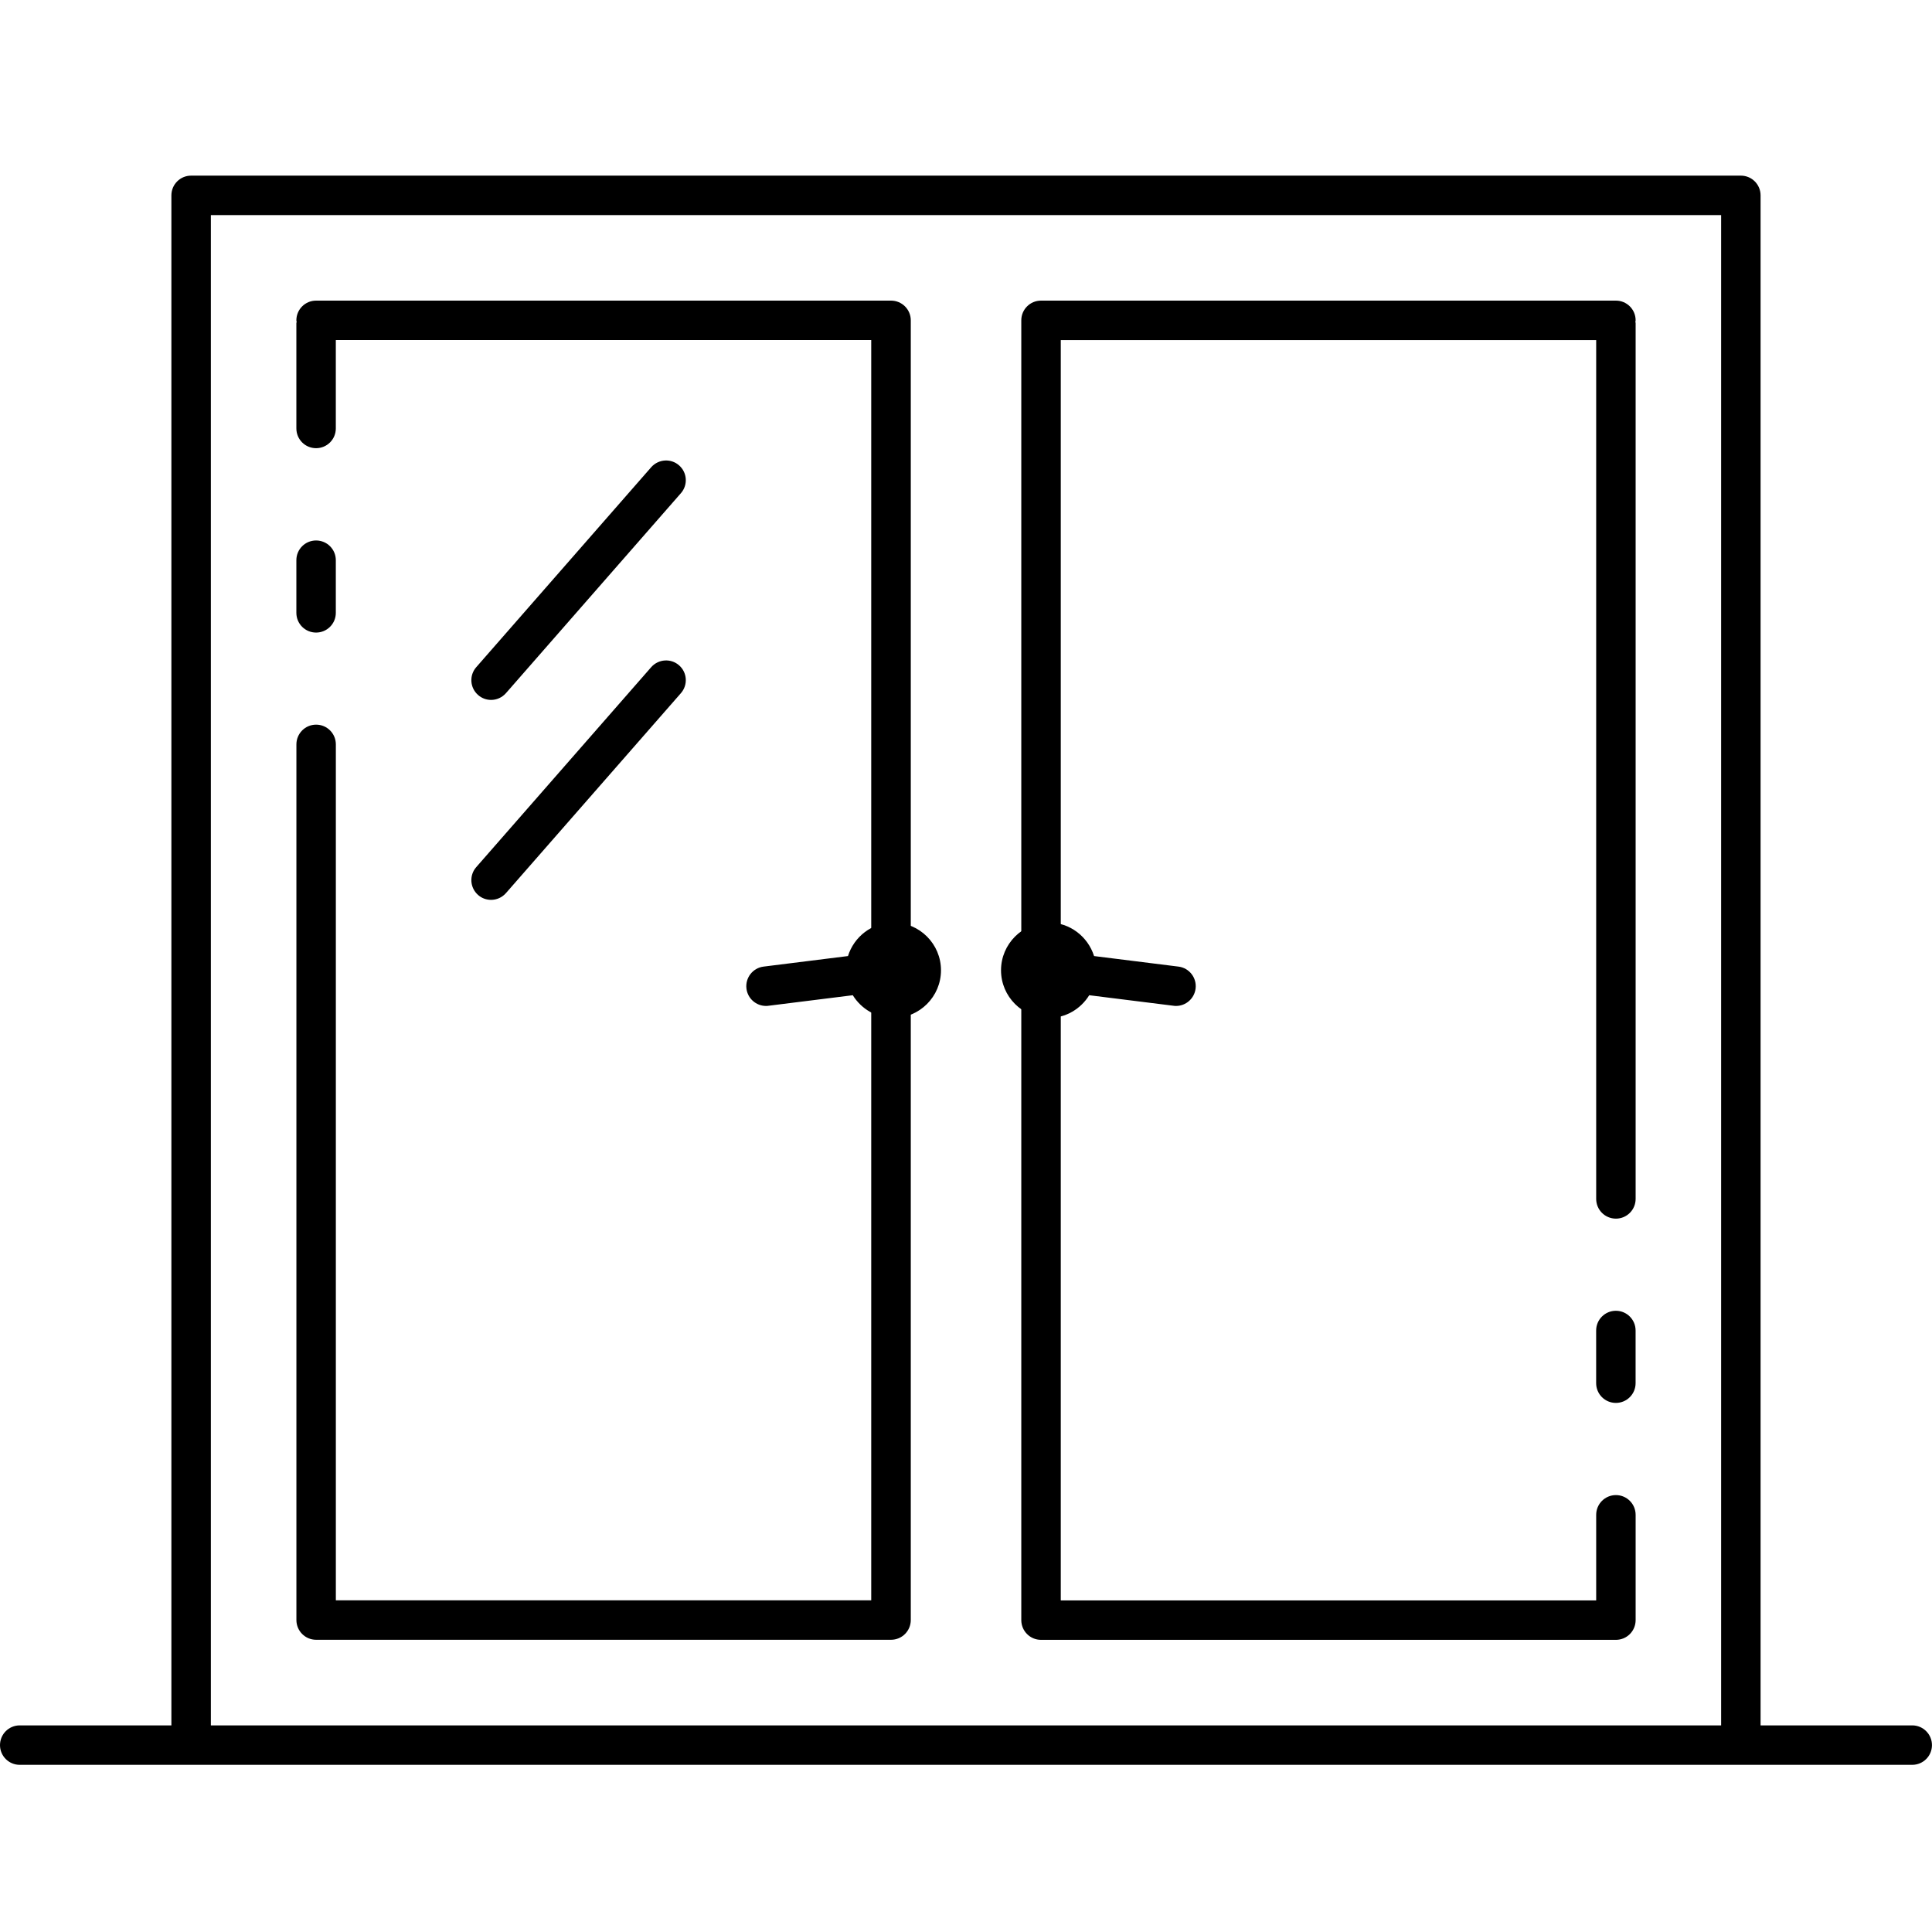 <svg xmlns="http://www.w3.org/2000/svg" width="55" height="55" viewBox="0 0 55 55" fill="none"><path d="M33.548 27.517L31.146 27.217C30.971 26.666 30.462 26.263 29.856 26.263C29.107 26.263 28.497 26.873 28.497 27.622C28.497 28.371 29.107 28.98 29.856 28.98C30.344 28.98 30.769 28.719 31.008 28.332L33.409 28.632C33.432 28.636 33.456 28.637 33.479 28.637C33.758 28.637 34 28.429 34.036 28.144C34.074 27.836 33.856 27.555 33.548 27.517Z" fill="currentcolor"></path><path d="M8.998 18.008C9.309 18.008 9.56 17.757 9.56 17.447V15.947C9.56 15.637 9.309 15.386 8.998 15.386C8.688 15.386 8.437 15.637 8.437 15.947V17.447C8.437 17.757 8.688 18.008 8.998 18.008Z" fill="currentcolor"></path><path d="M25.365 8.558H8.998C8.688 8.558 8.437 8.809 8.437 9.119C8.437 9.134 8.443 9.146 8.445 9.159C8.445 9.174 8.437 9.185 8.437 9.2V12.197C8.437 12.508 8.688 12.759 8.998 12.759C9.309 12.759 9.56 12.508 9.56 12.197V9.68H24.802V45.558H9.561V21.191C9.561 20.881 9.31 20.629 8.999 20.629C8.689 20.629 8.438 20.881 8.438 21.191V46.119C8.438 46.43 8.689 46.681 8.999 46.681H25.366C25.676 46.681 25.928 46.43 25.928 46.119V9.119C25.928 8.809 25.676 8.558 25.366 8.558H25.365Z" fill="currentcolor"></path><path d="M46.001 37.315C45.69 37.315 45.439 37.567 45.439 37.877V39.376C45.439 39.687 45.69 39.938 46.001 39.938C46.311 39.938 46.562 39.687 46.562 39.376V37.877C46.562 37.567 46.311 37.315 46.001 37.315Z" fill="currentcolor"></path><path d="M46.563 9.119C46.563 8.809 46.312 8.558 46.002 8.558H29.635C29.325 8.558 29.074 8.809 29.074 9.119V46.121C29.074 46.432 29.325 46.683 29.635 46.683H46.002C46.312 46.683 46.563 46.432 46.563 46.121V43.124C46.563 42.814 46.312 42.562 46.002 42.562C45.691 42.562 45.44 42.814 45.44 43.124V45.56H30.198V9.682H45.44V34.13C45.44 34.441 45.691 34.692 46.002 34.692C46.312 34.692 46.563 34.441 46.563 34.13V9.201C46.563 9.186 46.557 9.174 46.556 9.16C46.556 9.146 46.563 9.135 46.563 9.12V9.119Z" fill="currentcolor"></path><path d="M13.98 19.925C13.848 19.925 13.716 19.879 13.61 19.785C13.377 19.581 13.353 19.226 13.558 18.993L18.539 13.3C18.745 13.068 19.099 13.043 19.332 13.248C19.565 13.452 19.589 13.807 19.384 14.04L14.403 19.733C14.291 19.86 14.136 19.925 13.98 19.925Z" fill="currentcolor"></path><path d="M13.98 25.617C13.848 25.617 13.716 25.572 13.61 25.478C13.377 25.273 13.353 24.918 13.558 24.685L18.539 18.992C18.745 18.76 19.099 18.736 19.332 18.94C19.565 19.144 19.589 19.499 19.384 19.733L14.403 25.425C14.291 25.552 14.136 25.617 13.98 25.617Z" fill="currentcolor"></path><path d="M54.437 49.118H50.12V5.562C50.12 5.251 49.869 5 49.559 5H5.44C5.13 5 4.879 5.251 4.879 5.562V49.118H0.562C0.251 49.118 0 49.37 0 49.68C0 49.99 0.251 50.241 0.562 50.241H54.437C54.748 50.241 54.999 49.99 54.999 49.68C54.999 49.37 54.748 49.118 54.437 49.118ZM6.003 49.118V6.124H48.997V49.118H6.003Z" fill="currentcolor"></path><path d="M25.43 26.263C24.822 26.263 24.313 26.666 24.14 27.217L21.738 27.517C21.43 27.555 21.212 27.836 21.25 28.144C21.285 28.429 21.528 28.637 21.807 28.637C21.83 28.637 21.854 28.636 21.877 28.632L24.277 28.332C24.517 28.719 24.942 28.98 25.43 28.98C26.179 28.98 26.788 28.371 26.788 27.622C26.788 26.873 26.179 26.263 25.43 26.263Z" fill="currentcolor"></path></svg>